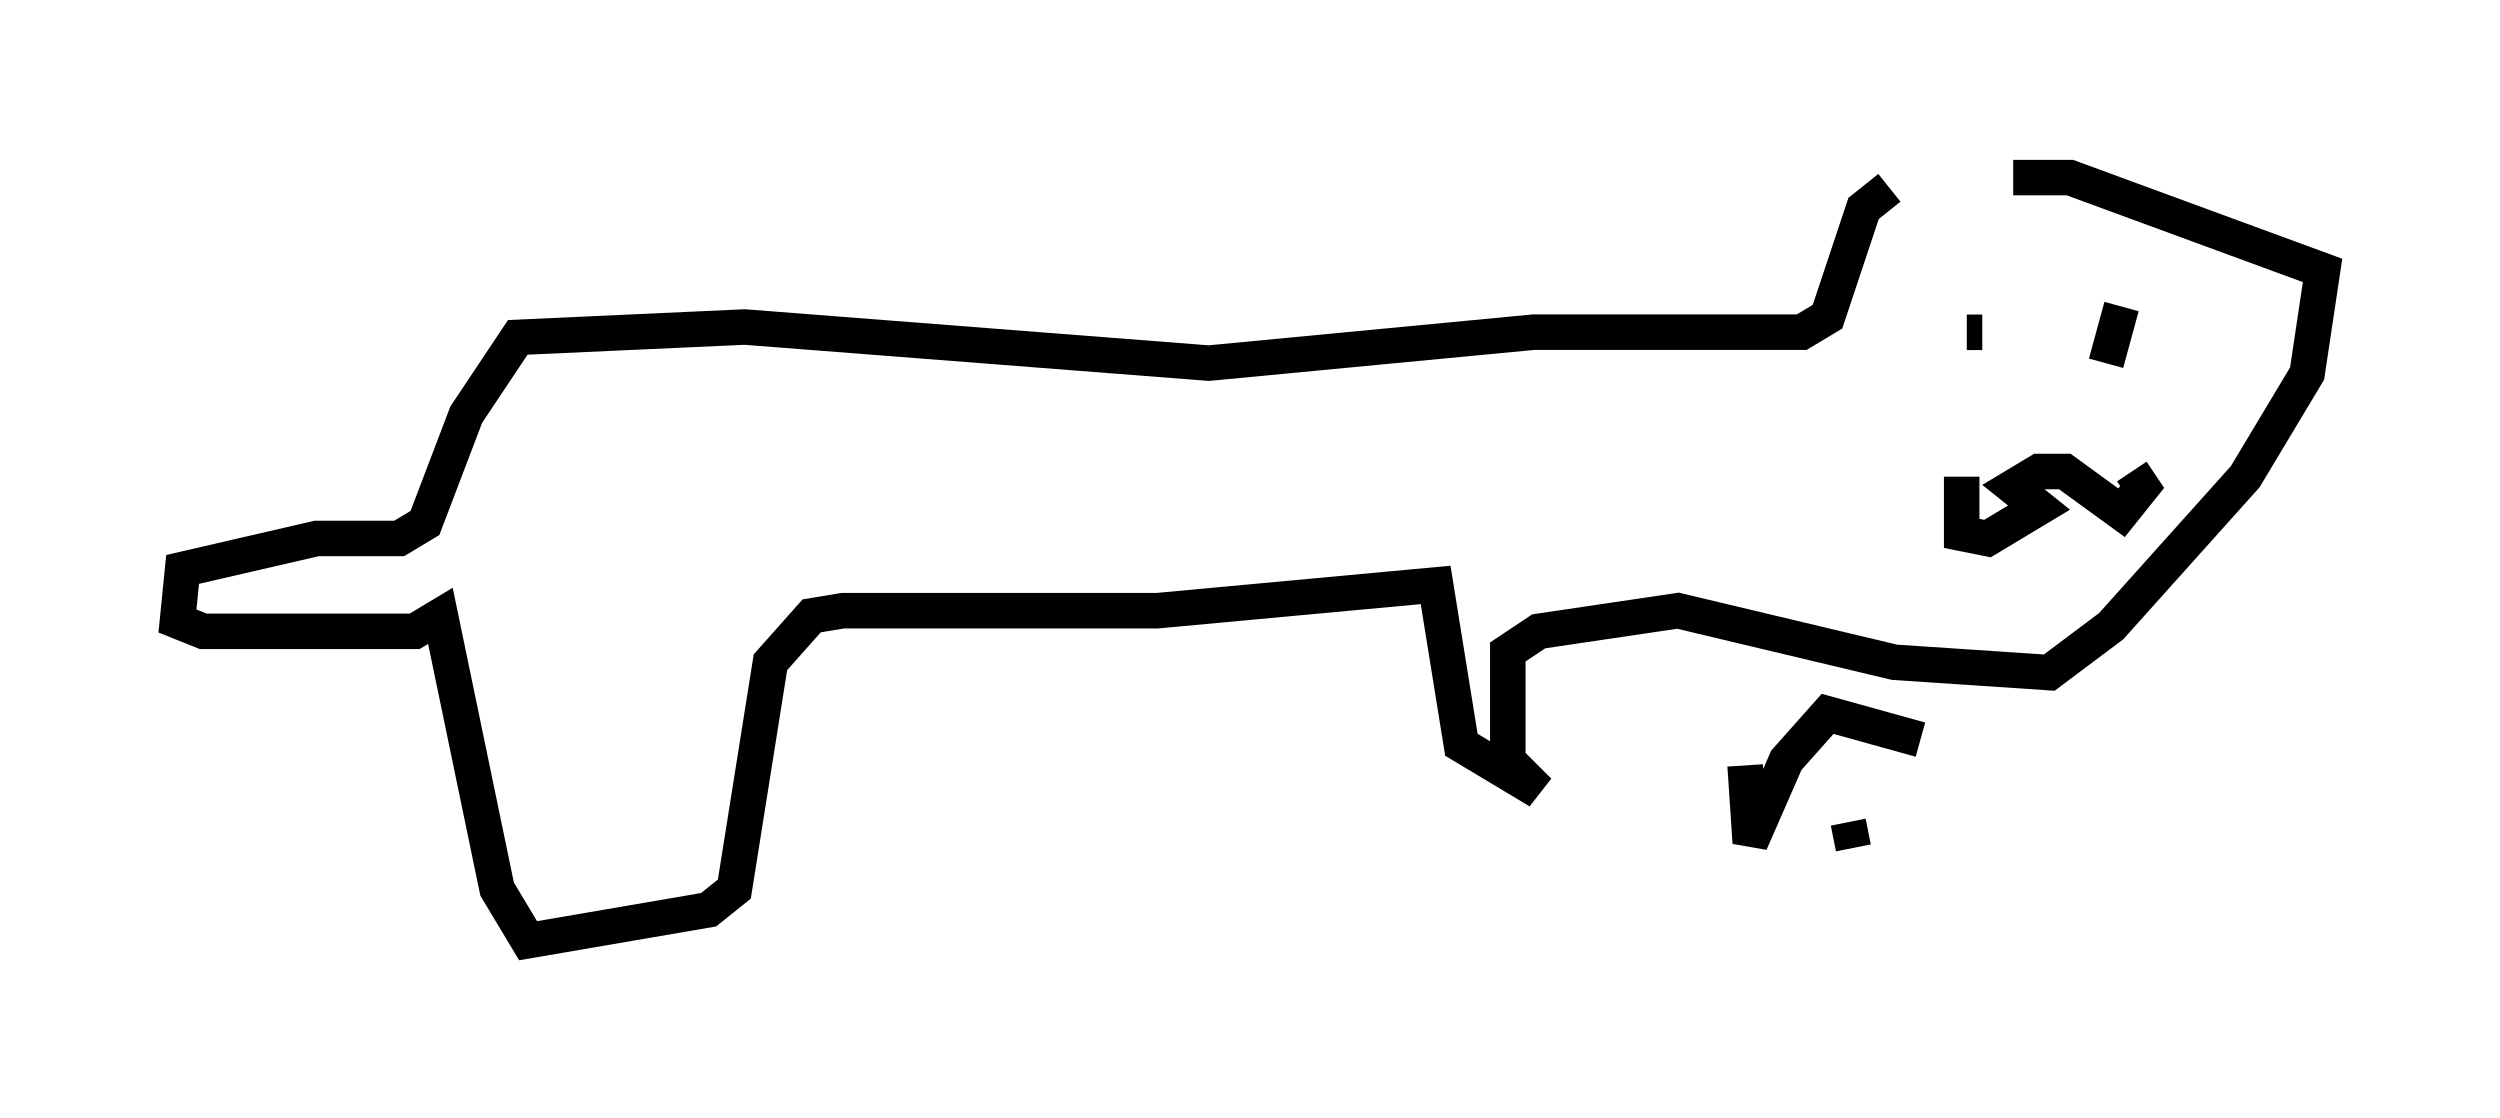 <?xml version="1.0" encoding="utf-8" ?>
<svg baseProfile="full" height="31.497" version="1.1" width="70.424" xmlns="http://www.w3.org/2000/svg" xmlns:ev="http://www.w3.org/2001/xml-events" xmlns:xlink="http://www.w3.org/1999/xlink"><defs /><rect fill="white" height="31.497" width="70.424" x="0" y="0" /><path d="M56.564, 5.145 m-3.341, 0.145 l-0.726, 0.581 -1.017, 3.05 l-0.726, 0.436 -7.553, 0.0 l-9.151, 0.872 -13.073, -1.017 l-6.391, 0.291 -1.453, 2.179 l-1.162, 3.05 -0.726, 0.436 l-2.324, 0.0 -3.777, 0.872 l-0.145, 1.453 0.726, 0.291 l5.955, 0.0 0.726, -0.436 l1.598, 7.698 0.872, 1.453 l5.084, -0.872 0.726, -0.581 l1.017, -6.391 1.162, -1.307 l0.872, -0.145 8.86, 0.0 l7.844, -0.726 0.726, 4.503 l2.179, 1.307 -0.872, -0.872 l0.0, -3.05 0.872, -0.581 l3.922, -0.581 6.101, 1.453 l4.358, 0.291 1.743, -1.307 l3.777, -4.212 1.743, -2.905 l0.436, -2.905 -7.117, -2.615 l-1.598, 0.0 m1.017, 3.341 l0.0, 0.0 m-2.324, 1.017 l0.436, 0.0 m2.76, -0.145 l0.0, 0.0 m0.0, 0.0 l0.0, 0.0 m1.453, -0.436 l0.0, 0.0 m-0.145, 0.436 l0.0, 0.0 m-0.581, 1.017 l0.436, -1.598 m-4.503, 4.793 l0.0, 1.598 0.726, 0.145 l1.453, -0.872 -0.726, -0.581 l0.726, -0.436 0.726, 0.0 l1.598, 1.162 0.581, -0.726 l-0.291, -0.436 m-10.894, 8.279 l0.145, 2.179 1.017, -2.324 l1.162, -1.307 2.615, 0.726 m-2.034, 2.324 l0.145, 0.726 " fill="none" stroke="black" stroke-width="1" /></svg>